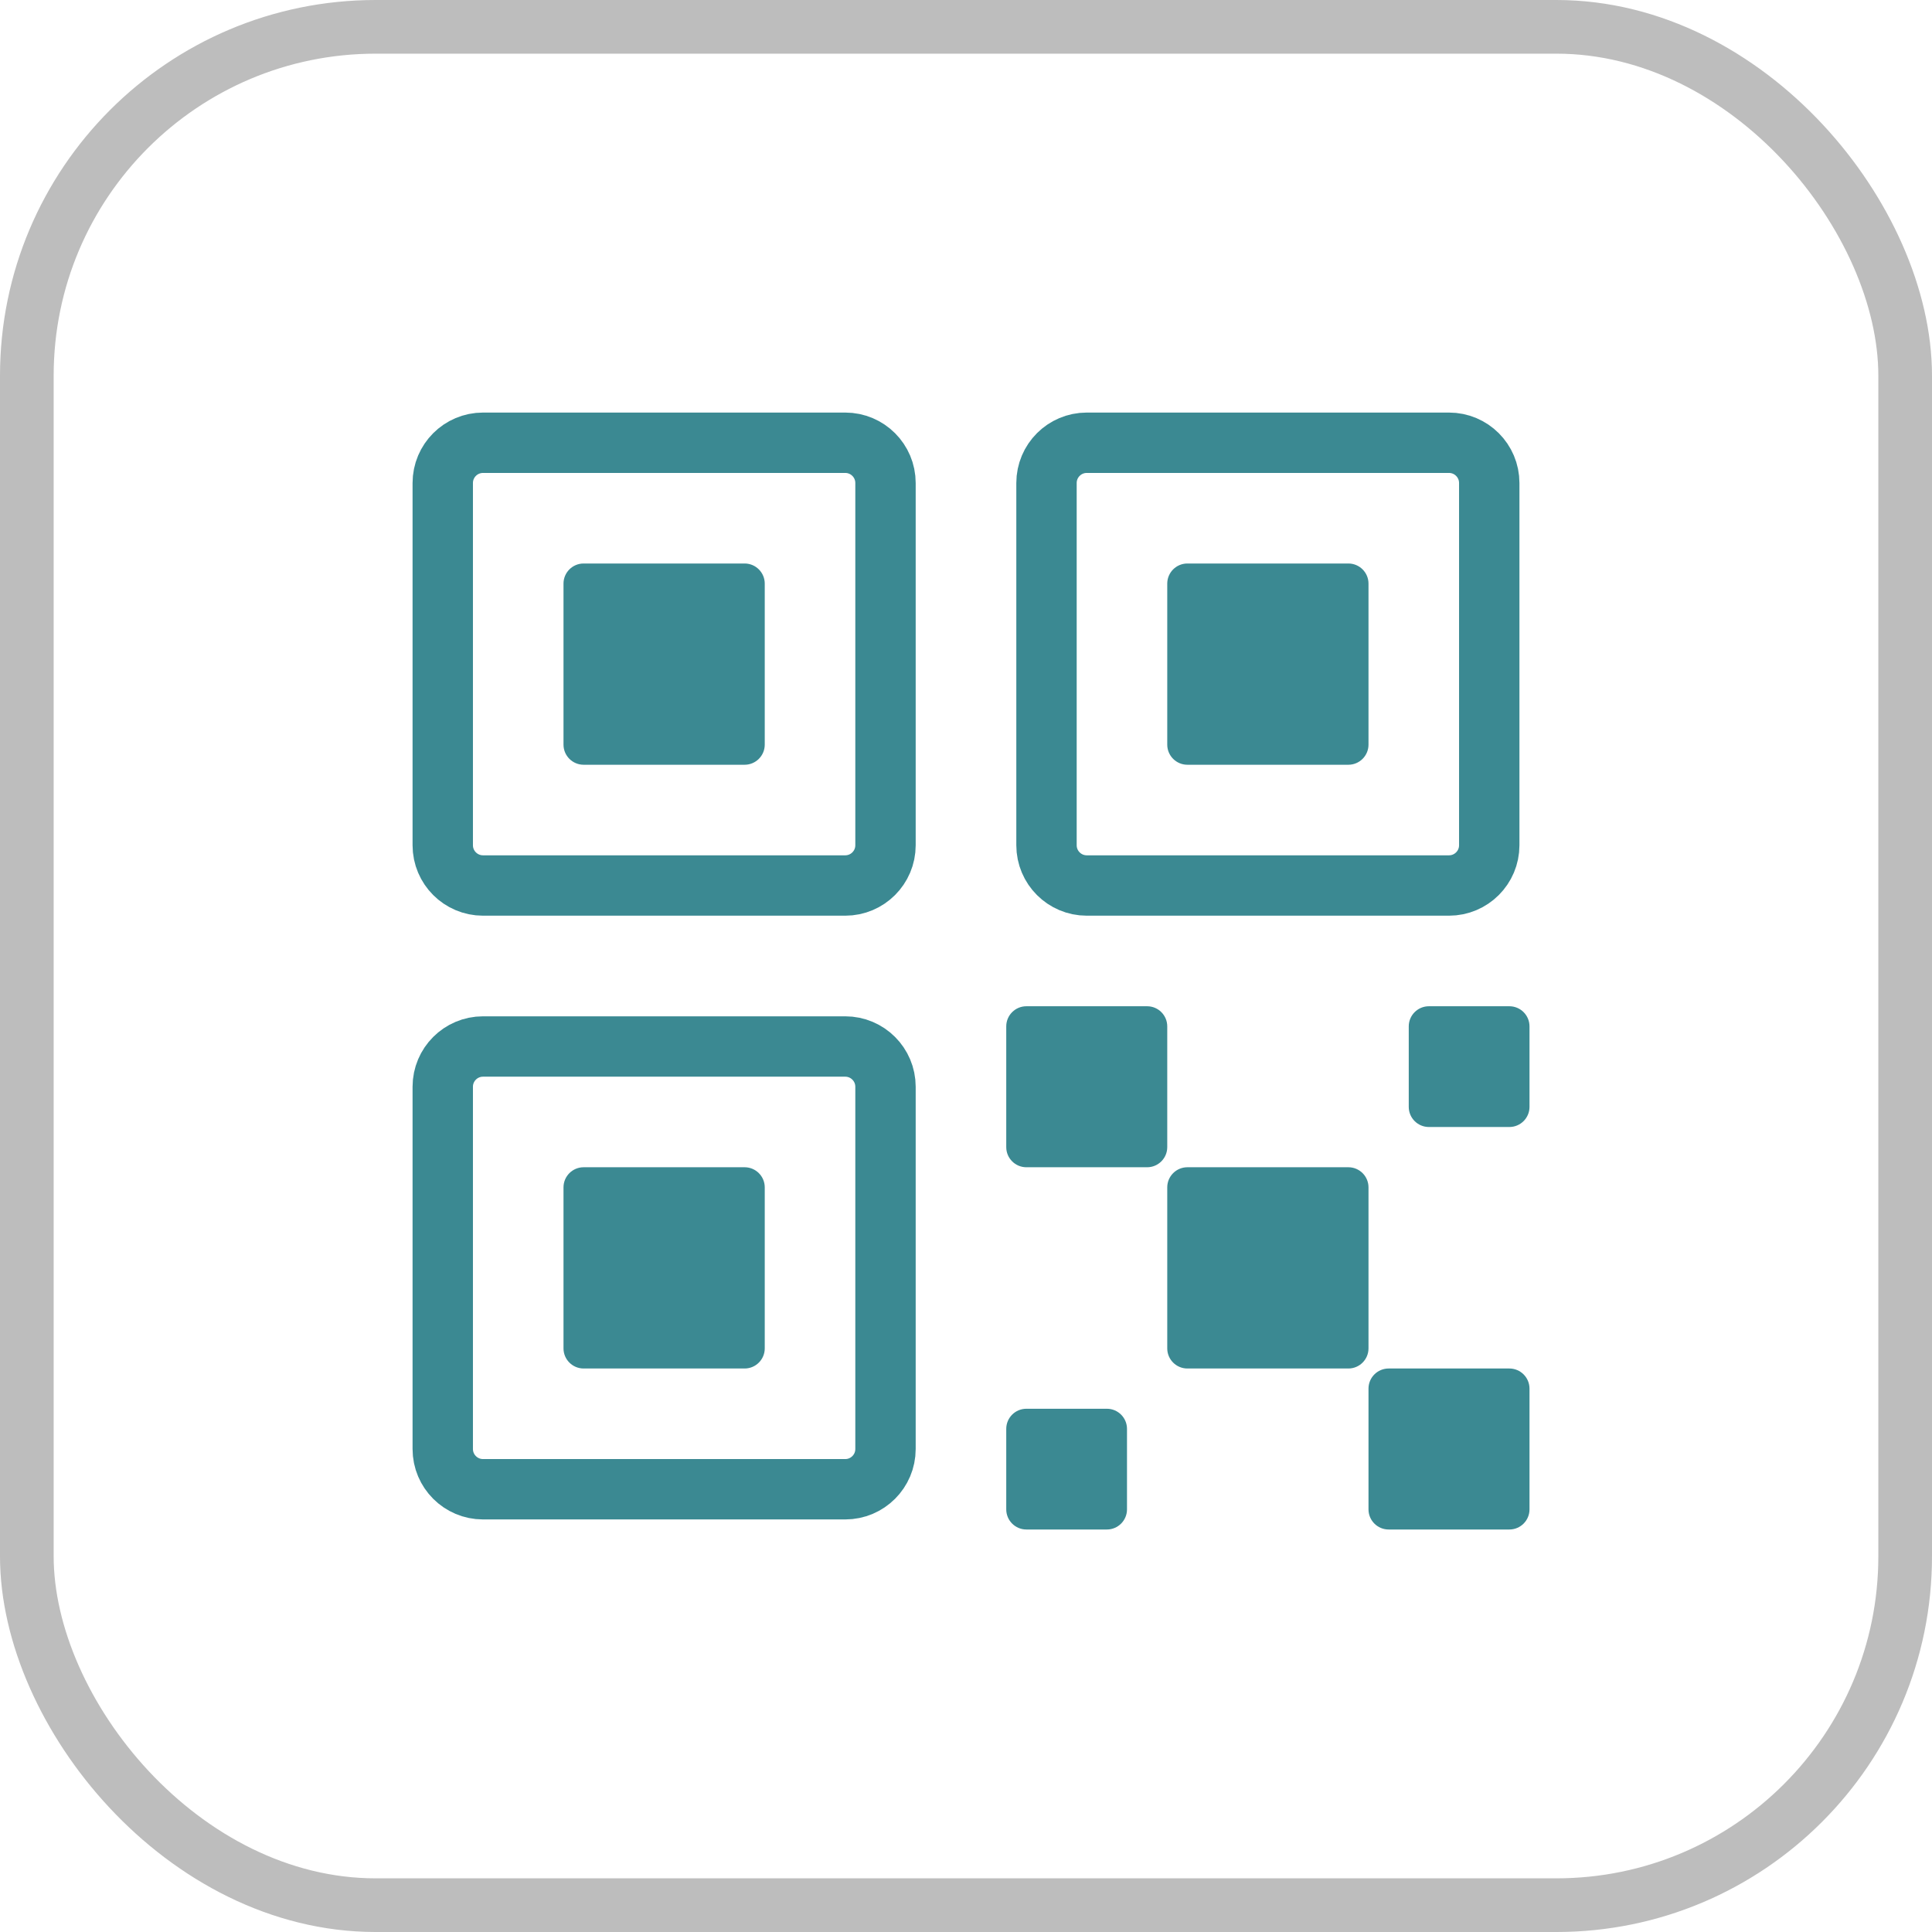 <svg width="36" height="36" viewBox="0 0 36 36" fill="none" xmlns="http://www.w3.org/2000/svg">
<rect x="0.5" y="0.5" width="35" height="35" rx="6.5" stroke="#BDBDBD"/>
<path d="M25.125 21.75H22.125C21.918 21.75 21.75 21.918 21.75 22.125V25.125C21.75 25.332 21.918 25.5 22.125 25.5H25.125C25.332 25.5 25.5 25.332 25.5 25.125V22.125C25.5 21.918 25.332 21.75 25.125 21.75Z" fill="#3B8992"/>
<path d="M21.375 18.75H19.125C18.918 18.75 18.75 18.918 18.75 19.125V21.375C18.75 21.582 18.918 21.75 19.125 21.75H21.375C21.582 21.75 21.75 21.582 21.75 21.375V19.125C21.75 18.918 21.582 18.75 21.375 18.75Z" fill="#3B8992"/>
<path d="M28.125 25.5H25.875C25.668 25.5 25.5 25.668 25.5 25.875V28.125C25.5 28.332 25.668 28.5 25.875 28.5H28.125C28.332 28.5 28.5 28.332 28.5 28.125V25.875C28.5 25.668 28.332 25.5 28.125 25.5Z" fill="#3B8992"/>
<path d="M28.125 18.75H26.625C26.418 18.75 26.25 18.918 26.25 19.125V20.625C26.25 20.832 26.418 21 26.625 21H28.125C28.332 21 28.5 20.832 28.5 20.625V19.125C28.5 18.918 28.332 18.75 28.125 18.75Z" fill="#3B8992"/>
<path d="M20.625 26.25H19.125C18.918 26.25 18.75 26.418 18.75 26.625V28.125C18.75 28.332 18.918 28.5 19.125 28.5H20.625C20.832 28.5 21 28.332 21 28.125V26.625C21 26.418 20.832 26.25 20.625 26.25Z" fill="#3B8992"/>
<path d="M25.125 10.5H22.125C21.918 10.5 21.75 10.668 21.75 10.875V13.875C21.75 14.082 21.918 14.25 22.125 14.25H25.125C25.332 14.25 25.5 14.082 25.5 13.875V10.875C25.5 10.668 25.332 10.5 25.125 10.5Z" fill="#3B8992"/>
<path d="M27 8.25H20.25C19.836 8.25 19.5 8.586 19.5 9V15.75C19.5 16.164 19.836 16.5 20.25 16.5H27C27.414 16.5 27.75 16.164 27.75 15.75V9C27.75 8.586 27.414 8.25 27 8.25Z" stroke="#3B8992" stroke-width="1.125" stroke-linecap="round" stroke-linejoin="round"/>
<path d="M13.875 10.5H10.875C10.668 10.5 10.5 10.668 10.5 10.875V13.875C10.5 14.082 10.668 14.25 10.875 14.25H13.875C14.082 14.25 14.25 14.082 14.25 13.875V10.875C14.25 10.668 14.082 10.5 13.875 10.5Z" fill="#3B8992"/>
<path d="M15.75 8.25H9C8.586 8.25 8.25 8.586 8.25 9V15.75C8.25 16.164 8.586 16.5 9 16.5H15.75C16.164 16.5 16.5 16.164 16.5 15.75V9C16.5 8.586 16.164 8.25 15.75 8.25Z" stroke="#3B8992" stroke-width="1.125" stroke-linecap="round" stroke-linejoin="round"/>
<path d="M13.875 21.75H10.875C10.668 21.75 10.5 21.918 10.5 22.125V25.125C10.5 25.332 10.668 25.5 10.875 25.5H13.875C14.082 25.5 14.25 25.332 14.25 25.125V22.125C14.25 21.918 14.082 21.75 13.875 21.75Z" fill="#3B8992"/>
<path d="M15.75 19.5H9C8.586 19.5 8.25 19.836 8.25 20.25V27C8.25 27.414 8.586 27.75 9 27.75H15.75C16.164 27.75 16.5 27.414 16.5 27V20.25C16.5 19.836 16.164 19.5 15.75 19.5Z" stroke="#3B8992" stroke-width="1.125" stroke-linecap="round" stroke-linejoin="round"/>
</svg>
